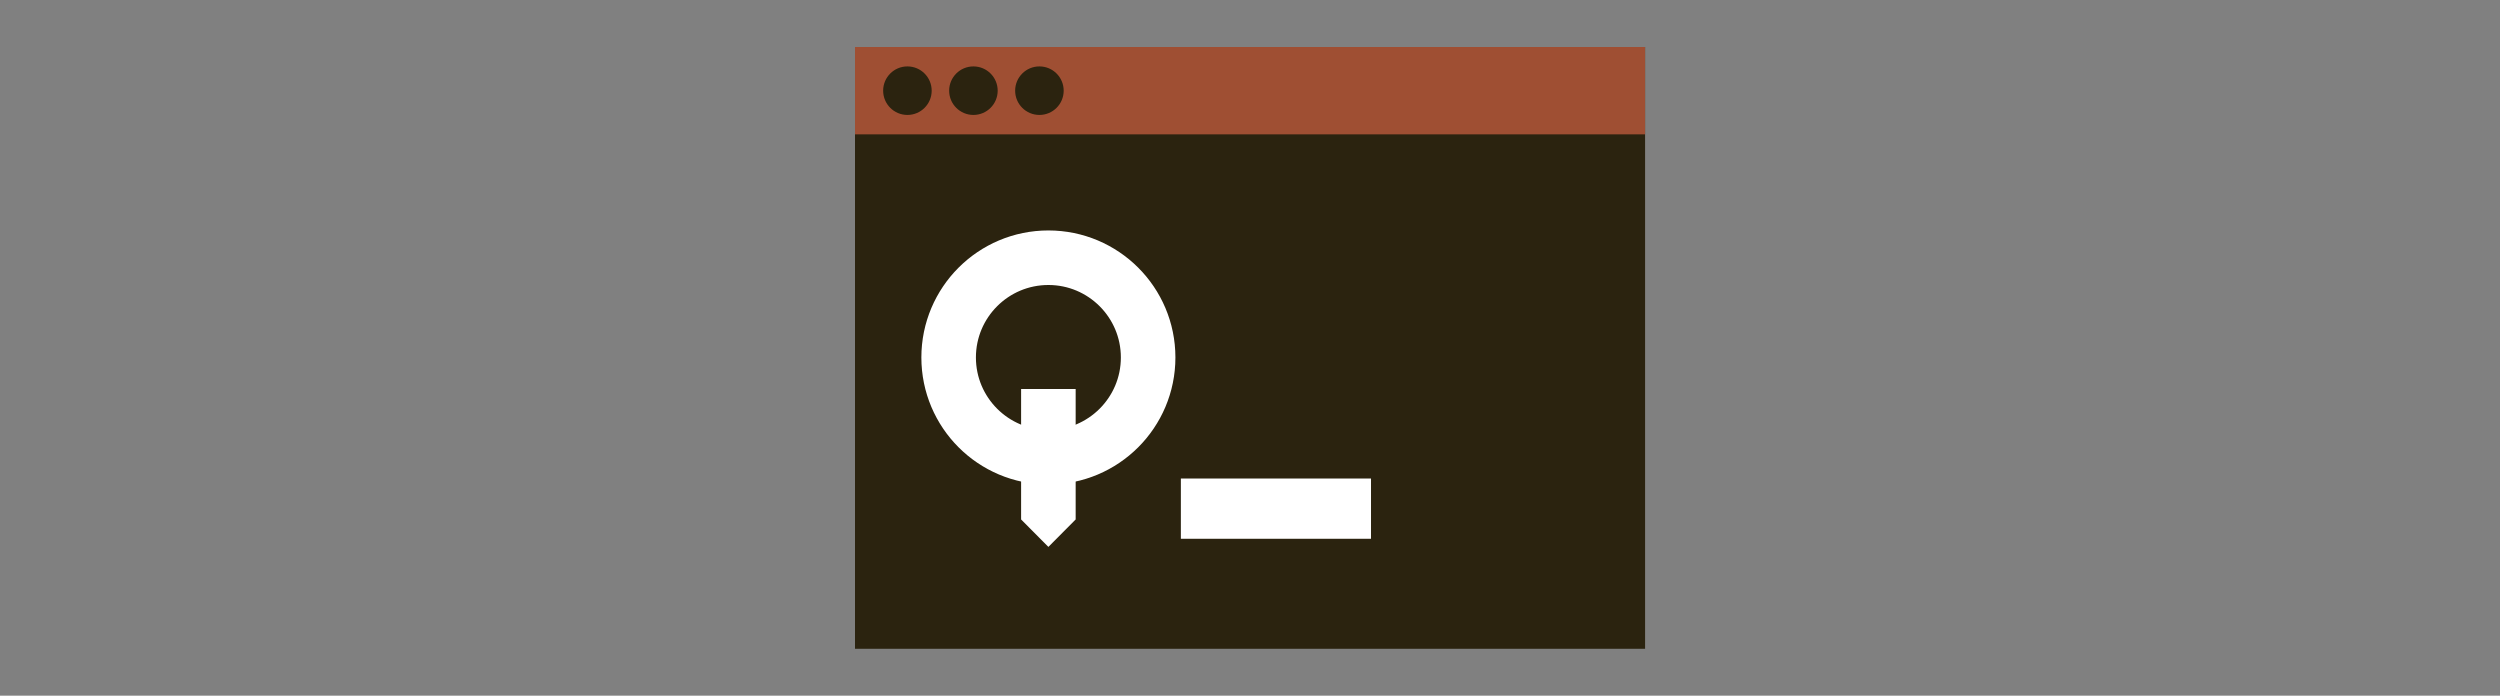 <?xml version="1.0" encoding="UTF-8" standalone="no"?>
<svg
   xmlns:dc="http://purl.org/dc/elements/1.1/"
   xmlns:cc="http://creativecommons.org/ns#"
   xmlns:rdf="http://www.w3.org/1999/02/22-rdf-syntax-ns#"
   xmlns:svg="http://www.w3.org/2000/svg"
   xmlns="http://www.w3.org/2000/svg"
   xml:space="preserve"
   style="enable-background:new 0 0 1840 512;"
   viewBox="0 0 1840 512"
   y="0px"
   x="0px"
   id="Layer_1"
   version="1.1"><rect x="0" y="0" width="1840" height="512" fill="#808080" stroke="none"/><defs
   id="defs4568" />
<style
   id="style4545"
   type="text/css">
	.st0{fill:#FFFFFF;}
	.st1{fill:url(#SVGID_1_);}
	.st2{fill:url(#SVGID_2_);}
</style>
<g
   id="g5206"
   transform="matrix(3.78,0,0,3.78,663.571,-143.663)"><rect
     style="fill:#2b230f;fill-opacity:1;stroke:#ff0000;stroke-width:0;stroke-linejoin:miter;stroke-miterlimit:4;stroke-dasharray:none;stroke-opacity:1"
     id="rect5134"
     width="153.836"
     height="117.173"
     x="-9.071"
     y="47.158" /><circle
     style="fill:none;fill-opacity:1;stroke:#ffffff;stroke-width:10.621;stroke-linejoin:miter;stroke-miterlimit:4;stroke-dasharray:none;stroke-opacity:1"
     id="path5123"
     cx="28.583"
     cy="107.609"
     r="19.422" /><path
     style="color:#000000;font-style:normal;font-variant:normal;font-weight:normal;font-stretch:normal;font-size:medium;line-height:normal;font-family:sans-serif;font-variant-ligatures:normal;font-variant-position:normal;font-variant-caps:normal;font-variant-numeric:normal;font-variant-alternates:normal;font-feature-settings:normal;text-indent:0;text-align:start;text-decoration:none;text-decoration-line:none;text-decoration-style:solid;text-decoration-color:#000000;letter-spacing:normal;word-spacing:normal;text-transform:none;writing-mode:lr-tb;direction:ltr;text-orientation:mixed;dominant-baseline:auto;baseline-shift:baseline;text-anchor:start;white-space:normal;shape-padding:0;clip-rule:nonzero;display:inline;overflow:visible;visibility:visible;opacity:1;isolation:auto;mix-blend-mode:normal;color-interpolation:sRGB;color-interpolation-filters:linearRGB;solid-color:#000000;solid-opacity:1;vector-effect:none;fill:#ffffff;fill-opacity:1;fill-rule:nonzero;stroke:none;stroke-width:10.621;stroke-linecap:butt;stroke-linejoin:miter;stroke-miterlimit:4;stroke-dasharray:none;stroke-dashoffset:0;stroke-opacity:1;color-rendering:auto;image-rendering:auto;shape-rendering:auto;text-rendering:auto;enable-background:accumulate"
     d="m 23.271,113.748 v 25.401 l 5.311,5.345 5.311,-5.345 v -25.401 z"
     id="path5125" /><path
     id="path5127"
     d="M 91.399,137.044 H 54.377"
     style="fill:none;stroke:#ffffff;stroke-width:11.731;stroke-linecap:butt;stroke-linejoin:miter;stroke-miterlimit:4;stroke-dasharray:none;stroke-opacity:1" /><rect
     y="-64.167"
     x="-9.071"
     height="17.009"
     width="153.836"
     id="rect5147"
     style="fill:#9f4f33;fill-opacity:1;stroke:#ff0000;stroke-width:0;stroke-linejoin:miter;stroke-miterlimit:4;stroke-dasharray:none;stroke-opacity:1"
     transform="scale(1,-1)" /><circle
     style="fill:#2b230f;fill-opacity:1;stroke:#ffffff;stroke-width:0;stroke-linejoin:miter;stroke-miterlimit:4;stroke-dasharray:none;stroke-opacity:1"
     id="path5149"
     cx="1.134"
     cy="55.662"
     r="4.725" /><circle
     r="4.725"
     cy="55.662"
     cx="13.985"
     id="circle5151"
     style="fill:#2b230f;fill-opacity:1;stroke:#ffffff;stroke-width:0;stroke-linejoin:miter;stroke-miterlimit:4;stroke-dasharray:none;stroke-opacity:1" /><circle
     style="fill:#2b230f;fill-opacity:1;stroke:#ffffff;stroke-width:0;stroke-linejoin:miter;stroke-miterlimit:4;stroke-dasharray:none;stroke-opacity:1"
     id="circle5153"
     cx="26.836"
     cy="55.662"
     r="4.725" /></g>

</svg>